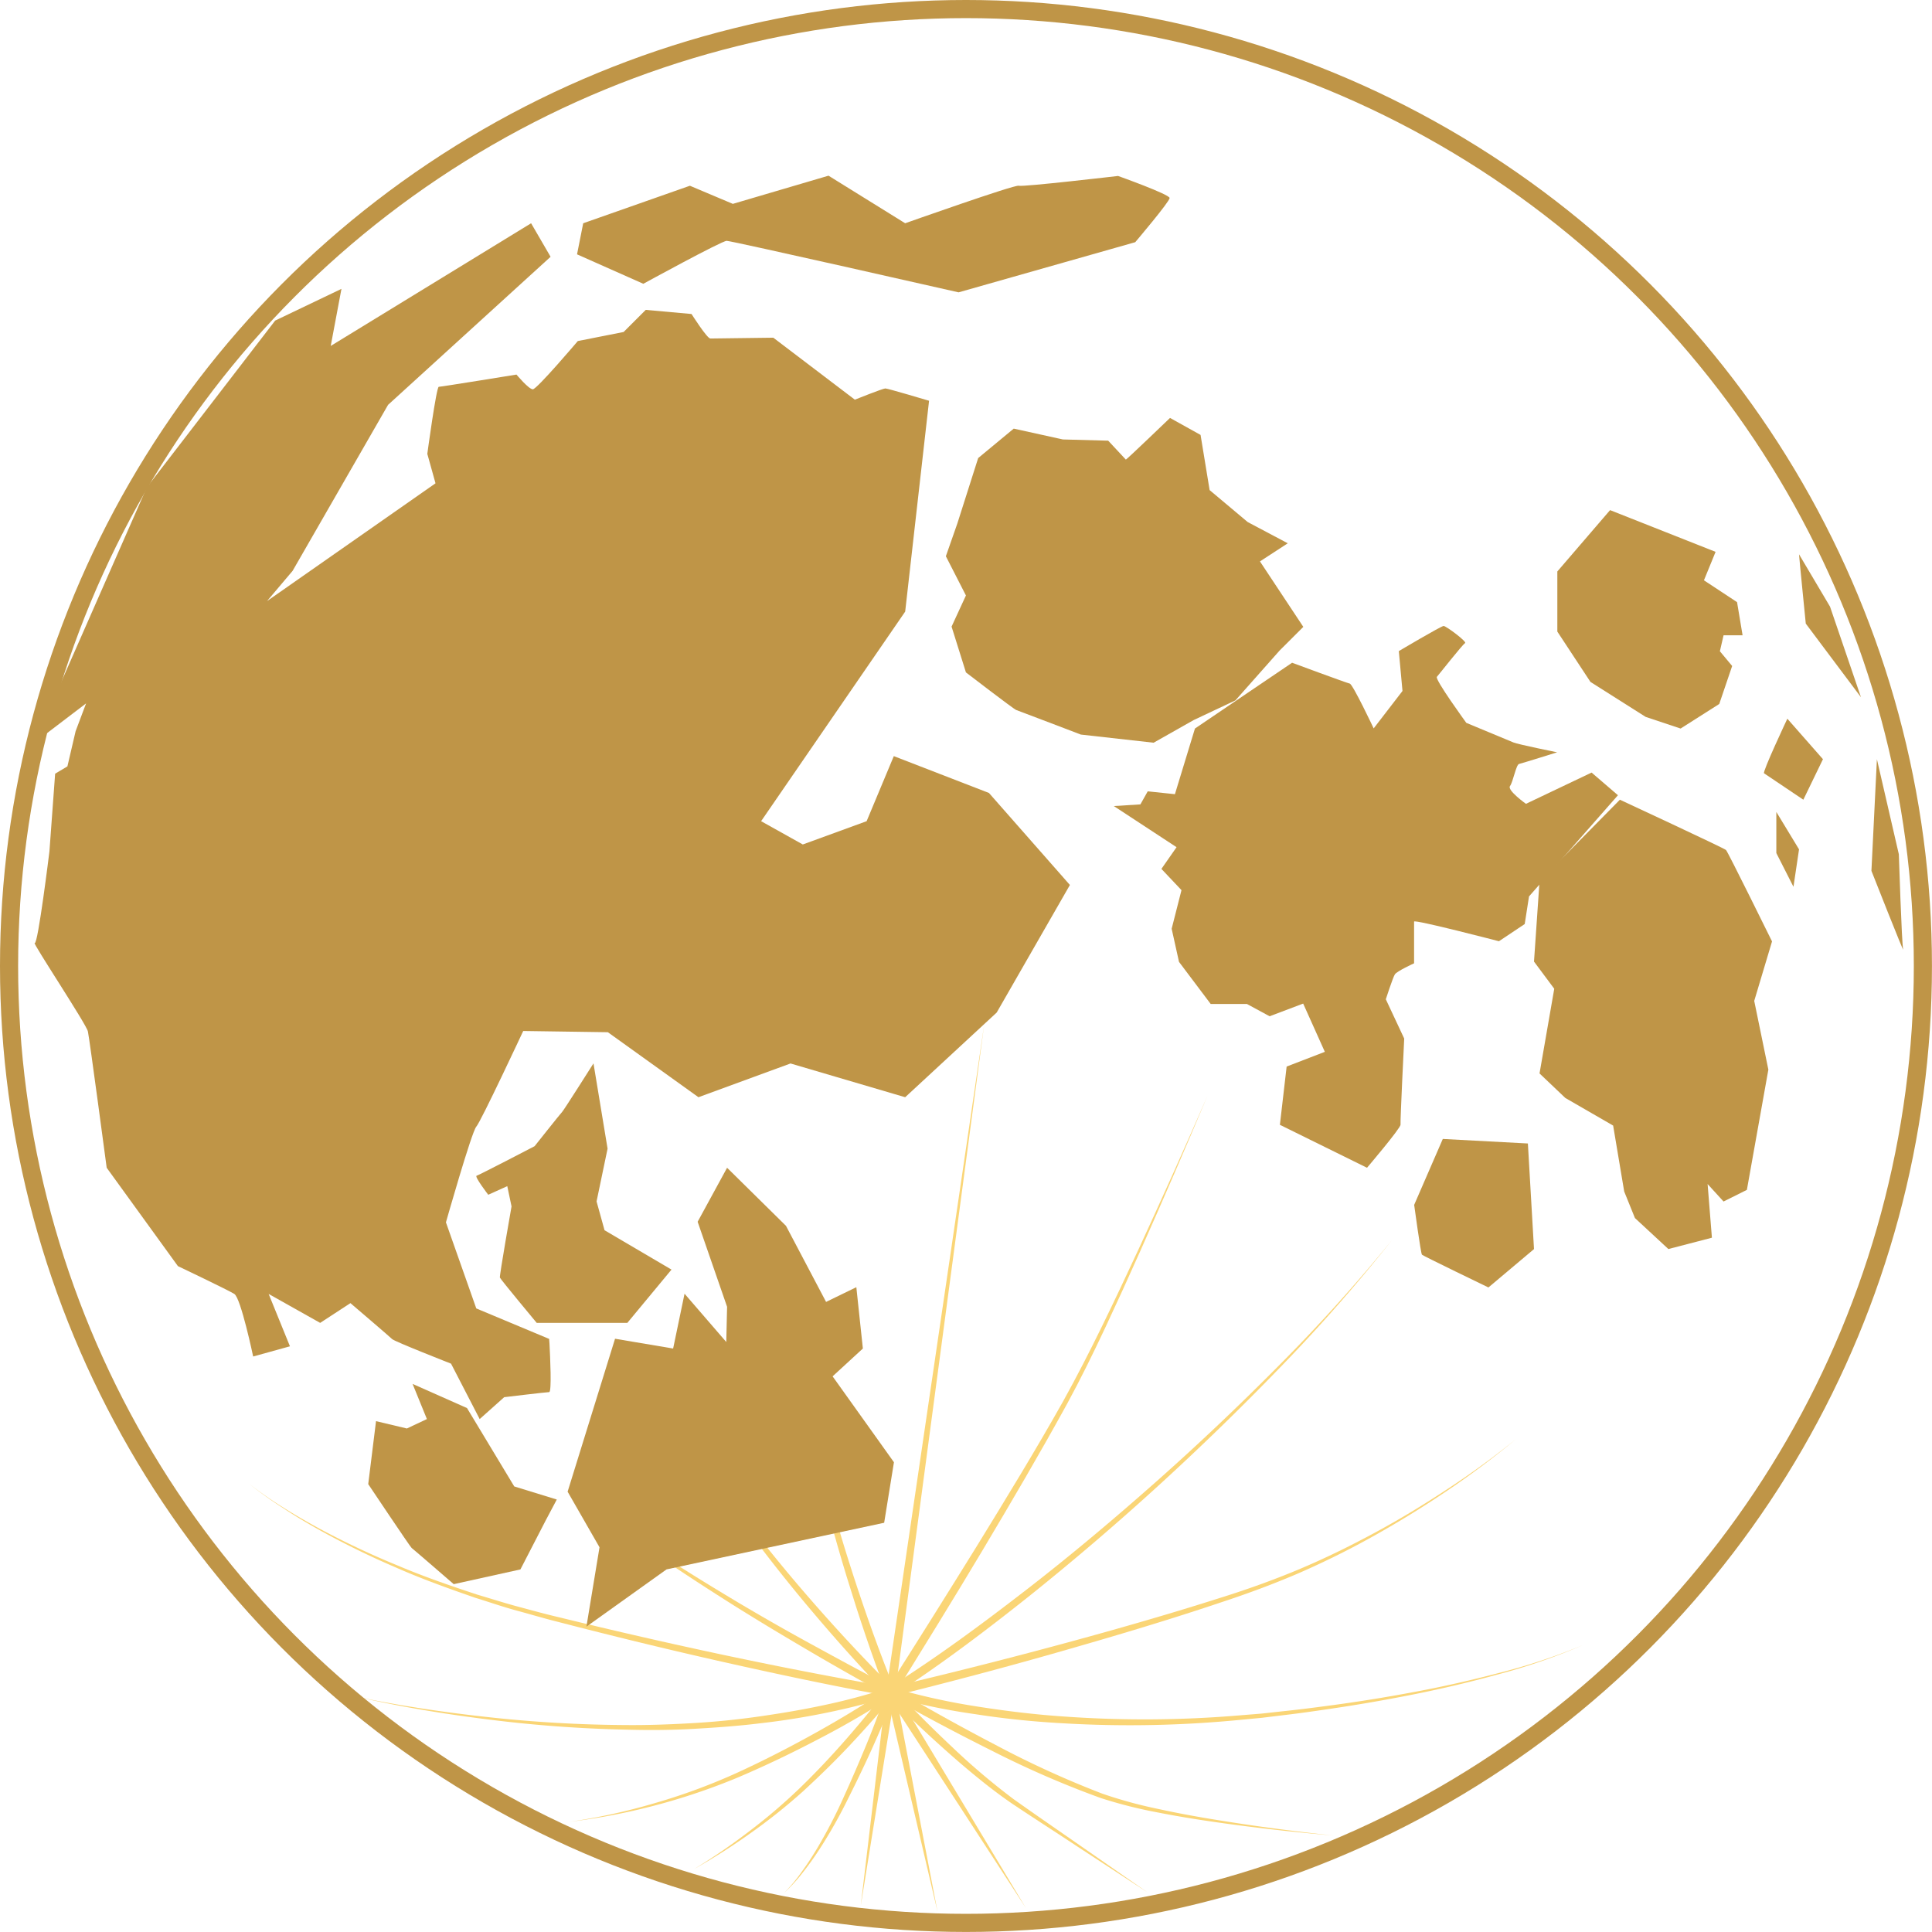 <svg xmlns="http://www.w3.org/2000/svg" viewBox="0 0 426.45 426.45"><defs><style>.cls-1{fill:#fad576;}.cls-2{fill:none;stroke:#bf9547;stroke-miterlimit:10;stroke-width:4px;}.cls-3{fill:#bf9547;}</style></defs><g id="レイヤー_2" data-name="レイヤー 2"><g id="海"><path class="cls-1" d="M196.08,372.59c10.48-6.57,20.53-14,30.35-21.59s19.37-15.63,28.69-23.88,18.36-16.82,27.12-25.66a369.09,369.09,0,0,0,25-27.73,370.94,370.94,0,0,1-24.66,28.08q-13,13.45-26.81,26.05t-28.43,24.32c-9.77,7.77-19.7,15.3-30.24,22.12Z"/><path class="cls-1" d="M195.76,372.91q10-15.71,19.82-31.58c6.51-10.59,13-21.2,19.07-32,3-5.41,5.84-10.95,8.57-16.53s5.38-11.2,8-16.85q7.82-16.92,15.27-34-7.23,17.21-14.82,34.24-3.79,8.52-7.77,17c-2.65,5.63-5.39,11.22-8.37,16.7-6,10.93-12.29,21.64-18.66,32.32S204,363.4,197.45,374Z"/><polygon class="cls-1" points="195.61 373.31 217.27 225.93 197.59 373.58 195.61 373.31"/><path class="cls-1" d="M195.68,373.82c-3.25-8.45-6.1-17-8.74-25.63s-5-17.34-7-26.13c-1-4.4-1.9-8.82-2.68-13.26-.43-2.21-.74-4.44-1.09-6.67s-.65-4.46-.95-6.69l-3.67-26.76,4.16,26.69c.35,2.22.68,4.45,1.08,6.66s.73,4.44,1.2,6.64c.86,4.41,1.85,8.79,2.93,13.16,2.15,8.73,4.66,17.36,7.43,25.91s5.8,17,9.16,25.33Z"/><path class="cls-1" d="M195.9,374.15c-5.58-5.76-10.9-11.7-16.07-17.79S169.67,344,164.94,337.59a213.39,213.39,0,0,1-13.17-20c-1-1.75-2-3.47-2.87-5.25L146.19,307l-5.4-10.66,5.63,10.55,2.81,5.27c.93,1.76,2,3.45,3,5.18A213.18,213.18,0,0,0,165.74,337c4.85,6.32,9.95,12.43,15.22,18.39s10.72,11.78,16.35,17.36Z"/><path class="cls-1" d="M196.14,374.33C190,371,184,367.59,178.07,364.1s-11.9-7.07-17.74-10.78-11.65-7.48-17.29-11.49a201.48,201.48,0,0,1-16.39-12.71,200.07,200.07,0,0,0,16.68,12.3c5.72,3.86,11.61,7.49,17.52,11.05s11.92,7,18,10.33,12.12,6.62,18.25,9.76Z"/><path class="cls-1" d="M196.44,374.43c-12.36-2.24-24.6-4.84-36.83-7.59s-24.39-5.72-36.51-8.86c-3-.75-6-1.65-9.07-2.48s-6-1.86-9-2.78c-5.92-2.05-11.83-4.16-17.56-6.69a185.49,185.49,0,0,1-16.88-8.26c-2.73-1.54-5.43-3.12-8-4.83a83.62,83.62,0,0,1-7.64-5.47,84.72,84.72,0,0,0,7.7,5.36c2.65,1.68,5.37,3.22,8.11,4.72a183.33,183.33,0,0,0,17,8c5.76,2.45,11.68,4.48,17.61,6.44,3,.88,6,1.85,9,2.65s6,1.64,9.07,2.35q18.24,4.47,36.59,8.37c12.24,2.58,24.53,5,36.84,7.08Z"/><path class="cls-1" d="M196.94,374.39a165.31,165.31,0,0,1-29.21,6c-4.93.61-9.88.95-14.83,1.23s-9.91.3-14.87.16a290,290,0,0,1-29.6-2.16c-9.82-1.21-19.6-2.79-29.25-5,9.68,2,19.48,3.43,29.3,4.48a292.38,292.38,0,0,0,29.57,1.67c4.93.05,9.86-.14,14.78-.42s9.83-.77,14.71-1.47,9.73-1.51,14.54-2.55a132.35,132.35,0,0,0,14.19-3.83Z"/><path class="cls-1" d="M197.18,374.26A191.3,191.3,0,0,1,180.42,384c-5.72,3-11.52,5.77-17.45,8.3a141.12,141.12,0,0,1-37.21,9.82A133.93,133.93,0,0,0,144.55,398a133.1,133.1,0,0,0,18-6.63c5.82-2.66,11.54-5.59,17.14-8.7s11.12-6.41,16.32-10Z"/><path class="cls-1" d="M197.39,374.06c-3.12,3.84-6.37,7.51-9.74,11.1s-6.87,7-10.52,10.35a128.41,128.41,0,0,1-11.53,9.17,137.66,137.66,0,0,1-12.42,7.89,135.73,135.73,0,0,0,12.12-8.29,124.88,124.88,0,0,0,11.15-9.51c3.51-3.39,6.87-6.95,10.09-10.62s6.34-7.45,9.27-11.31Z"/><path class="cls-1" d="M197.55,373.75c-1.46,4-3.13,7.89-4.86,11.76s-3.56,7.65-5.45,11.42A107.75,107.75,0,0,1,181,408q-1.72,2.67-3.67,5.16a36.27,36.27,0,0,1-4.26,4.67,35.78,35.78,0,0,0,4-4.82c1.24-1.71,2.38-3.47,3.45-5.28a110.46,110.46,0,0,0,5.77-11.19c1.73-3.83,3.4-7.69,5-11.58s3.09-7.83,4.35-11.77Z"/><polygon class="cls-1" points="197.59 373.58 189.99 420.67 195.61 373.31 197.59 373.58"/><polygon class="cls-1" points="197.58 373.24 206.94 421.97 195.62 373.65 197.58 373.24"/><polygon class="cls-1" points="197.45 372.92 226.46 421.19 195.75 373.98 197.45 372.92"/><path class="cls-1" d="M197.33,372.76c4.09,4.37,8.34,8.64,12.71,12.74a150.27,150.27,0,0,0,13.71,11.64c4.88,3.48,9.87,6.89,14.81,10.33l14.84,10.31-15.12-9.89c-5-3.32-10.09-6.56-15.11-9.93q-3.73-2.59-7.24-5.47c-2.35-1.9-4.65-3.87-6.9-5.88q-6.78-6-13.15-12.48Z"/><path class="cls-1" d="M197.11,372.58c7.43,4.39,15,8.59,22.67,12.59a211.42,211.42,0,0,0,23.55,10.75,99.78,99.78,0,0,0,12.47,3.4c4.22.92,8.48,1.7,12.75,2.39,8.55,1.4,17.14,2.53,25.75,3.44-8.63-.74-17.24-1.7-25.83-2.93-4.29-.61-8.57-1.3-12.83-2.14A101.23,101.23,0,0,1,243,396.89a211.07,211.07,0,0,1-23.9-10.37q-11.65-5.81-23-12.21Z"/><path class="cls-1" d="M196.91,372.5a145.73,145.73,0,0,0,18.8,4.18c6.36,1,12.78,1.78,19.22,2.21a248.9,248.9,0,0,0,38.71-.26l4.83-.39,4.82-.53c3.22-.33,6.43-.74,9.64-1.17q9.61-1.26,19.16-3.06c6.36-1.17,12.68-2.61,18.93-4.25a133.31,133.31,0,0,0,18.41-6.12,132.53,132.53,0,0,1-18.34,6.36q-9.36,2.59-18.91,4.5T293,377.28c-3.21.47-6.42.93-9.63,1.3l-4.83.59-4.84.46a251.35,251.35,0,0,1-38.9.76c-6.49-.35-13-1-19.39-2a146.49,146.49,0,0,1-19.15-4Z"/><path class="cls-1" d="M196.37,372.47q18.27-4.28,36.43-9.16c12.1-3.25,24.15-6.68,36.08-10.47,6-1.87,11.87-3.95,17.64-6.36s11.39-5.17,16.9-8.14,10.87-6.23,16.1-9.68a182.65,182.65,0,0,0,15.17-11.07,183.47,183.47,0,0,1-15,11.28q-7.79,5.28-16,9.9t-16.85,8.4c-5.76,2.49-11.67,4.67-17.63,6.62-11.9,4-23.92,7.55-36,11s-24.18,6.63-36.37,9.66Z"/><circle class="cls-2" cx="213.22" cy="213.22" r="211.22"/><path class="cls-3" d="M248.51,101.45c.27-.09,9.75-9.2,9.75-9.2L265,96l2,12.18,8.4,7.05,8.85,4.69-6.14,4,9.57,14.45-5.24,5.23-9.75,11-9.21,4.34-8.84,5-16.07-1.8s-13.72-5.24-14.26-5.42-11.1-8.3-11.1-8.3l-3.17-10.11,3.17-6.87-4.43-8.66,2.53-7.22,4.6-14.45,7.85-6.5L234.61,97l10,.27Z"/><polygon class="cls-3" points="343.75 126.14 355.39 112.6 378.68 121.81 376.11 128.09 383.42 132.91 384.64 140.23 380.44 140.23 379.63 143.75 382.34 147 379.49 155.39 370.96 160.81 363.25 158.24 351.06 150.52 343.75 139.41 343.75 126.14"/><path class="cls-3" d="M357.56,176.52s23,10.69,23.42,11.1,10.16,20.18,10.16,20.18l-3.93,13.13,3.12,15.17-4.74,26.54-5.15,2.57-3.52-3.86.95,11.85-9.61,2.5-7.38-6.84L358.51,263l-2.44-14.55-10.56-6.1-5.69-5.41,3.25-18.69-4.47-6,1.22-17.73Z"/><path class="cls-3" d="M318.47,251.4l18.78,1,1.35,23.31-10.06,8.47s-14.4-6.95-14.67-7.23-1.72-11-1.72-11Z"/><polygon class="cls-3" points="147.13 346.41 195.16 336.12 197.32 322.76 183.78 303.8 190.46 297.66 189.02 284.12 182.34 287.37 173.49 270.58 160.49 257.76 153.99 269.68 160.49 288.45 160.31 296.22 151.1 285.56 148.58 297.66 135.76 295.5 125.29 329.26 132.33 341.53 129.44 359.05 147.13 346.41"/><path class="cls-3" d="M91.07,305.47l3.16,7.76-4.42,2.08L83,313.69l-1.72,13.9s9.3,13.9,9.57,14.08,9.3,8,9.3,8l14.72-3.25,5.59-10.83,2.44-4.6-9.39-2.89L103.08,310.8Z"/><path class="cls-3" d="M148.22,280.24,138.47,292h-20s-8-9.61-8.13-10,2.57-15.71,2.57-15.71l-.94-4.47-4.2,1.9s-3.12-4.06-2.57-4.2S118,253,118,253s5.69-7.17,6.09-7.58,6.91-10.7,6.91-10.7l3.11,18.82-2.43,11.65,1.76,6.36Z"/><path class="cls-3" d="M121.22,295.54s0,.41.07,1.08c.15,2.89.52,10.66-.07,10.66s-9.93,1.12-9.93,1.12l-5.41,4.83L99.56,301s-12.46-4.88-13-5.42-9.21-7.94-9.21-7.94L70.67,292,59.3,285.61,64,297.17l-8.12,2.25s-2.71-12.91-4.16-13.81-12.45-6.14-12.45-6.14L23.55,257.76s-3.79-28.48-4.15-30.1S6.94,207.8,7.66,208.16s3.25-20.22,3.25-20.22l1.26-17.16,2.71-1.62,1.81-7.76L19,155.26,7.63,163.92,32.4,107.59,60.74,70.76l14.63-7L73,76.36l44.23-27.08,4.3,7.4L85.66,89.36,64.59,126l-5.65,6.68,37.19-26-1.81-6.5s2-14.8,2.53-14.8S114,82.68,114,82.68s2.71,3.25,3.61,3.25,9.93-10.65,9.93-10.65l10.11-2,4.88-4.88,10.11.91s3.43,5.41,4.15,5.41l13.9-.18,18,13.68s6.19-2.48,6.73-2.48,9.65,2.72,9.65,2.72L199.8,135,168,181.26l9.2,5.14,14.09-5.14,6-14.36,21,8.13,17.87,20.31L220,223.5,199.8,242.19l-25.31-7.45-20.32,7.45-20-14.35-18.68-.27s-9.34,20-10.36,21.12-6.7,21.12-6.7,21.12l6.7,19"/><path class="cls-3" d="M211.59,64.53s-50.1-11.37-51.19-11.37S142,62.64,142,62.64l-14.63-6.5,1.36-6.86L152.28,41,161.76,45l21.12-6.22L199.8,49.28S224,40.7,224.86,41s21.93-2.16,21.93-2.16,11.38,4.06,11.38,4.87-7.59,9.75-7.59,9.75Z"/><path class="cls-3" d="M397.1,122.35c0,.41,1.49,15.3,1.49,15.3l12.18,16.25-6.83-20Z"/><path class="cls-3" d="M394.52,158.64s-5.55,11.78-5.14,12.05l8.67,5.83,4.33-8.94Z"/><polygon class="cls-3" points="392.09 179.22 392.09 188.3 395.87 195.74 397.1 187.48 392.09 179.22"/><path class="cls-3" d="M414.29,167.58l-1.21,24.64s7.31,18.55,7,17.34-.95-21-.95-21Z"/><path class="cls-3" d="M263.76,160.81l-4.42,14.49-6-.63-1.62,2.88-5.87.37L259.7,187l-3.34,4.79,4.43,4.69L258.62,205l1.62,7.31,7,9.3h8l5,2.71,7.41-2.8,4.78,10.65L284,235.42l-1.49,12.86,19.23,9.48s7.49-8.8,7.4-9.52.81-19,.81-19l-4.06-8.67s1.54-4.78,2-5.5,4.24-2.44,4.24-2.44v-9.21c0-.54,18.73,4.34,18.73,4.34l5.69-3.8.95-6.09,19.63-22.34-5.82-5-14.49,6.9s-4.2-3-3.52-3.92,1.35-4.74,2-4.88,8.4-2.57,8.4-2.57-8.67-1.76-9.62-2.17l-10.42-4.33s-7-9.61-6.5-10.16,5.68-7.17,6.22-7.44-4.19-3.79-4.73-3.79-9.89,5.55-9.89,5.55l.81,8.8-6.36,8.26s-4.6-9.75-5.28-9.89-12.73-4.6-12.73-4.6Z"/></g></g></svg>